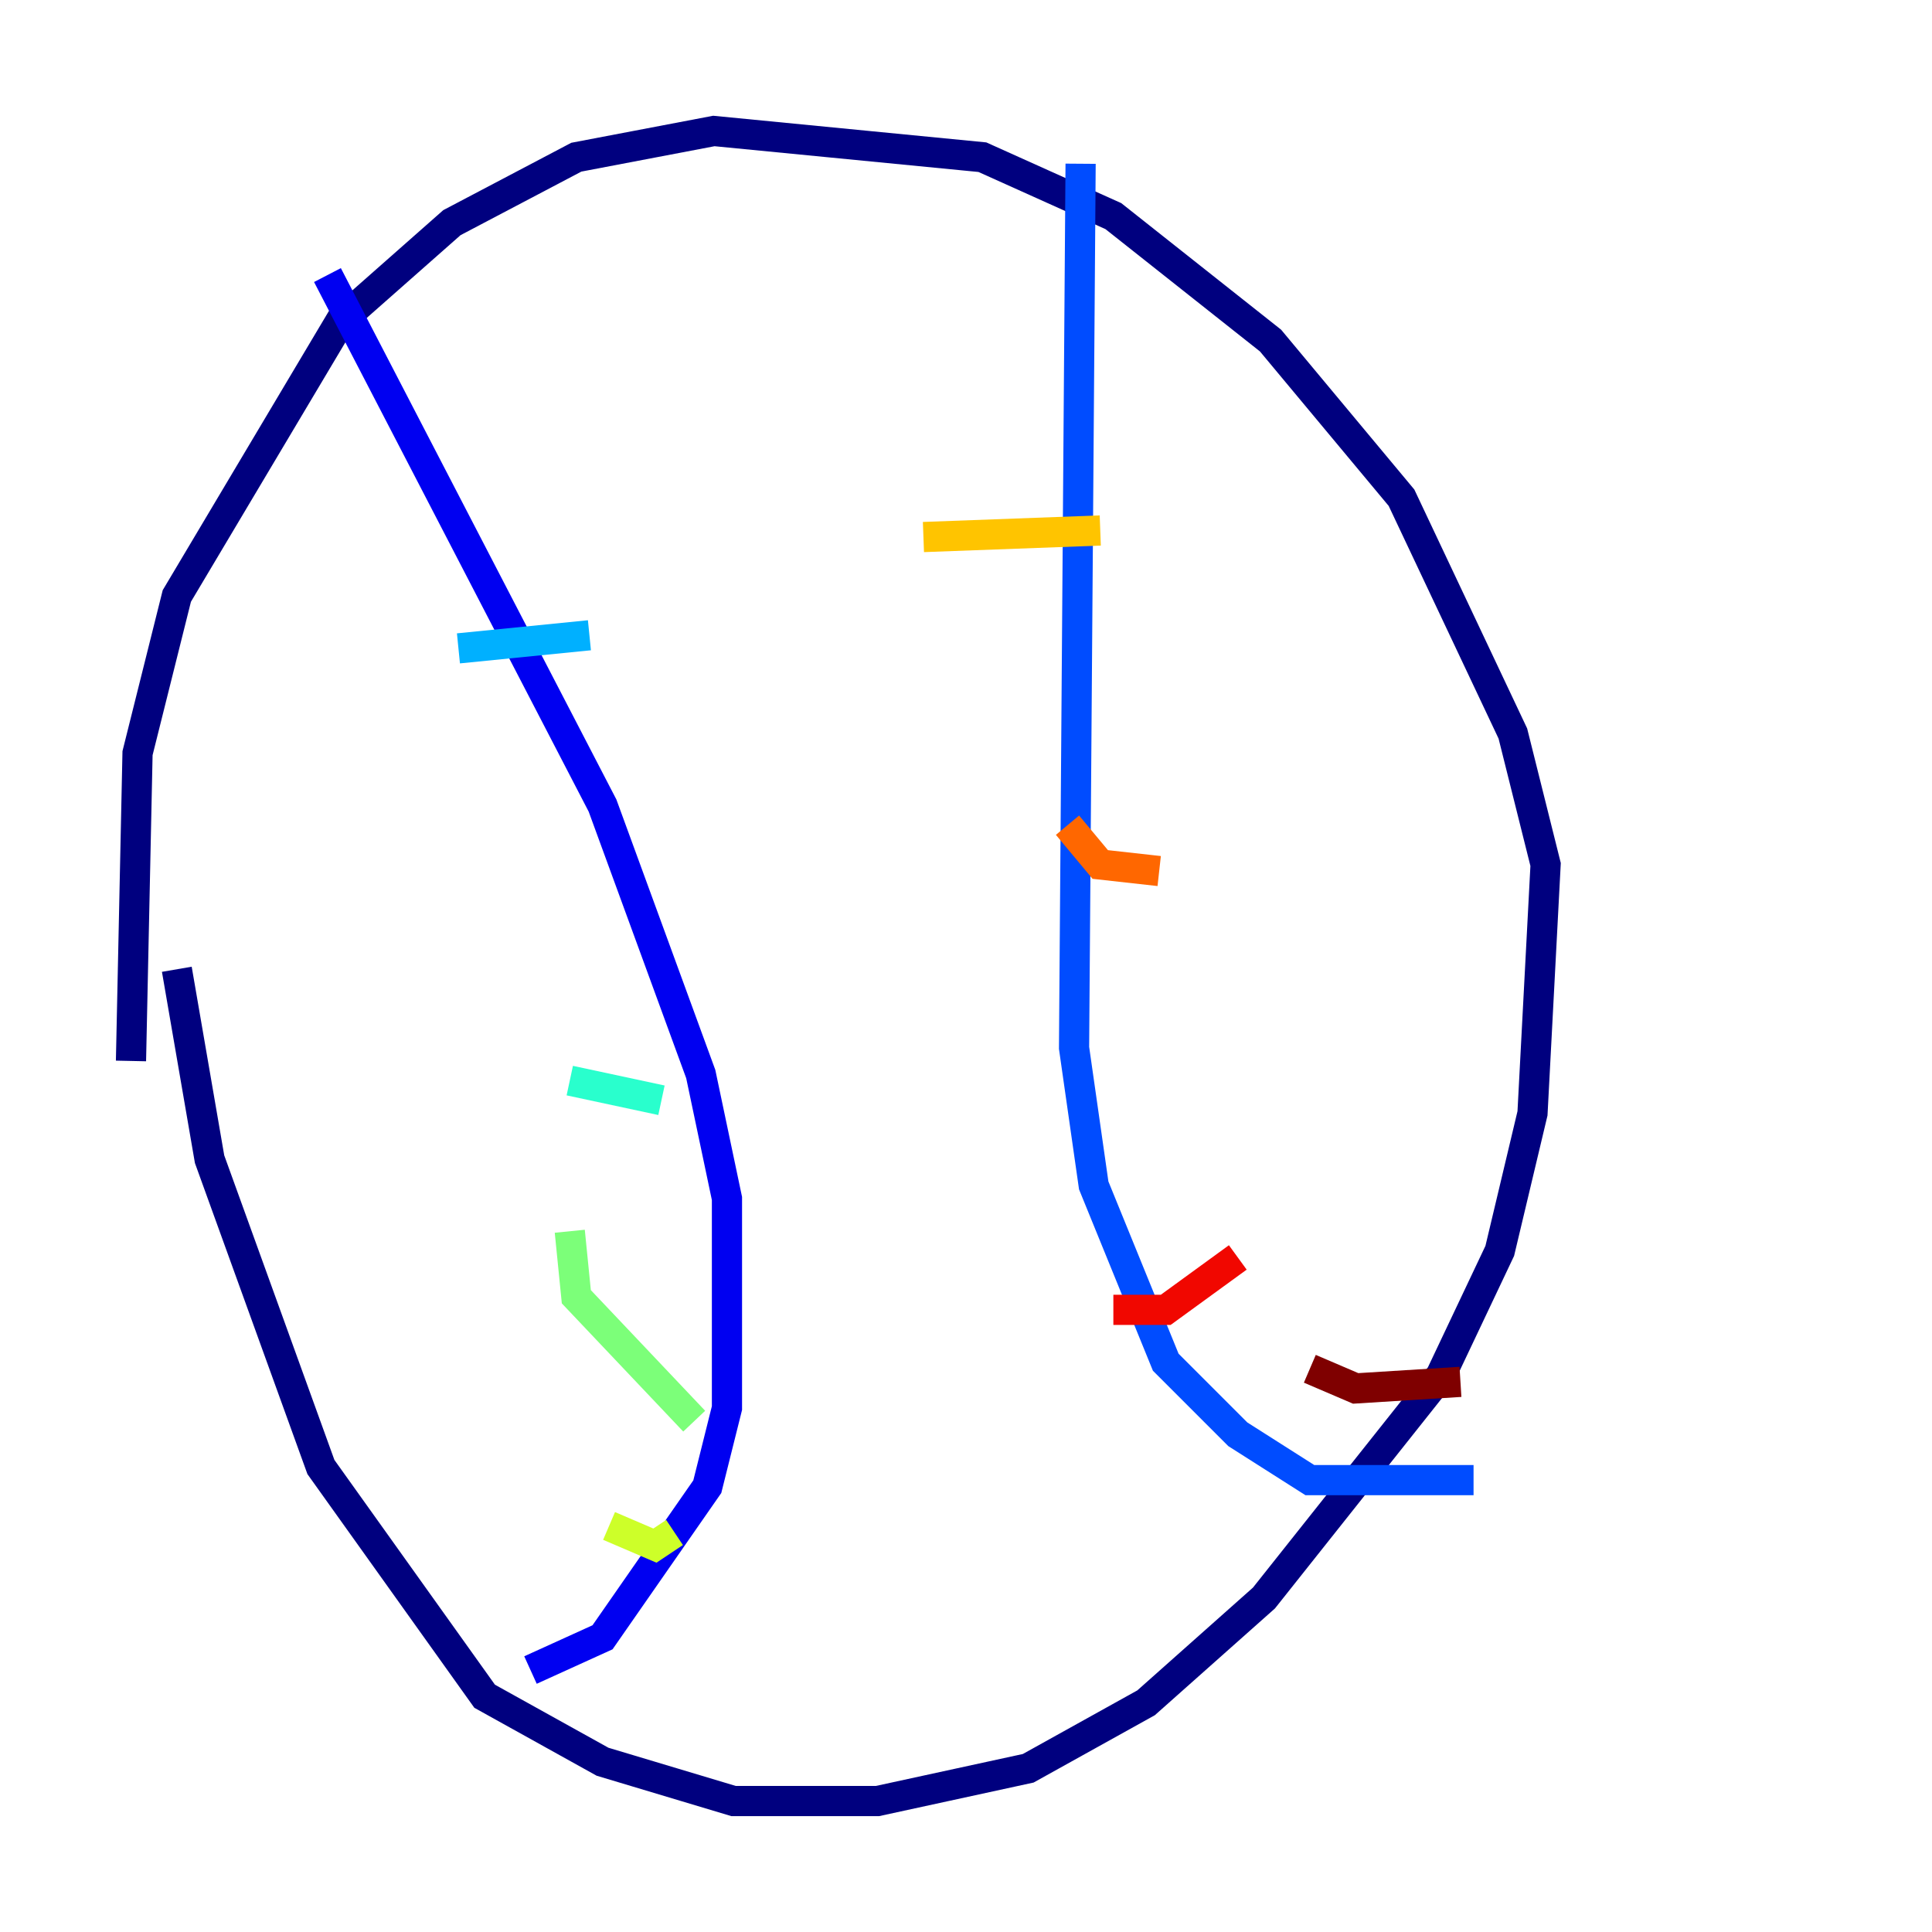 <?xml version="1.0" encoding="utf-8" ?>
<svg baseProfile="tiny" height="128" version="1.2" viewBox="0,0,128,128" width="128" xmlns="http://www.w3.org/2000/svg" xmlns:ev="http://www.w3.org/2001/xml-events" xmlns:xlink="http://www.w3.org/1999/xlink"><defs /><polyline fill="none" points="11.715,64.217 13.885,76.8 21.261,97.193 32.108,112.38 39.919,116.719 48.597,119.322 58.142,119.322 68.122,117.153 75.932,112.814 83.742,105.871 95.458,91.119 99.363,82.875 101.532,73.763 102.4,57.275 100.231,48.597 92.854,32.976 84.176,22.563 73.763,14.319 65.085,10.414 47.295,8.678 38.183,10.414 29.939,14.752 22.563,21.261 11.715,39.485 9.112,49.898 8.678,70.291" stroke="#00007f" stroke-width="2" /><polyline fill="none" points="21.695,18.224 39.919,53.37 46.427,71.159 48.163,79.403 48.163,93.288 46.861,98.495 39.919,108.475 35.146,110.644" stroke="#0000f1" stroke-width="2" /><polyline fill="none" points="71.593,10.848 71.159,69.424 72.461,78.536 77.234,90.251 82.007,95.024 86.78,98.061 97.627,98.061" stroke="#004cff" stroke-width="2" /><polyline fill="none" points="30.373,42.956 39.051,42.088" stroke="#00b0ff" stroke-width="2" /><polyline fill="none" points="37.749,71.593 43.824,72.895" stroke="#29ffcd" stroke-width="2" /><polyline fill="none" points="37.749,81.573 38.183,85.912 45.993,94.156" stroke="#7cff79" stroke-width="2" /><polyline fill="none" points="40.352,101.098 43.39,102.4 44.691,101.532" stroke="#cdff29" stroke-width="2" /><polyline fill="none" points="61.18,35.58 72.895,35.146" stroke="#ffc400" stroke-width="2" /><polyline fill="none" points="70.725,54.671 72.895,57.275 76.8,57.709" stroke="#ff6700" stroke-width="2" /><polyline fill="none" points="73.763,86.78 77.234,86.78 82.007,83.308" stroke="#f10700" stroke-width="2" /><polyline fill="none" points="86.78,90.685 89.817,91.986 96.759,91.552" stroke="#7f0000" stroke-width="2" /></svg>